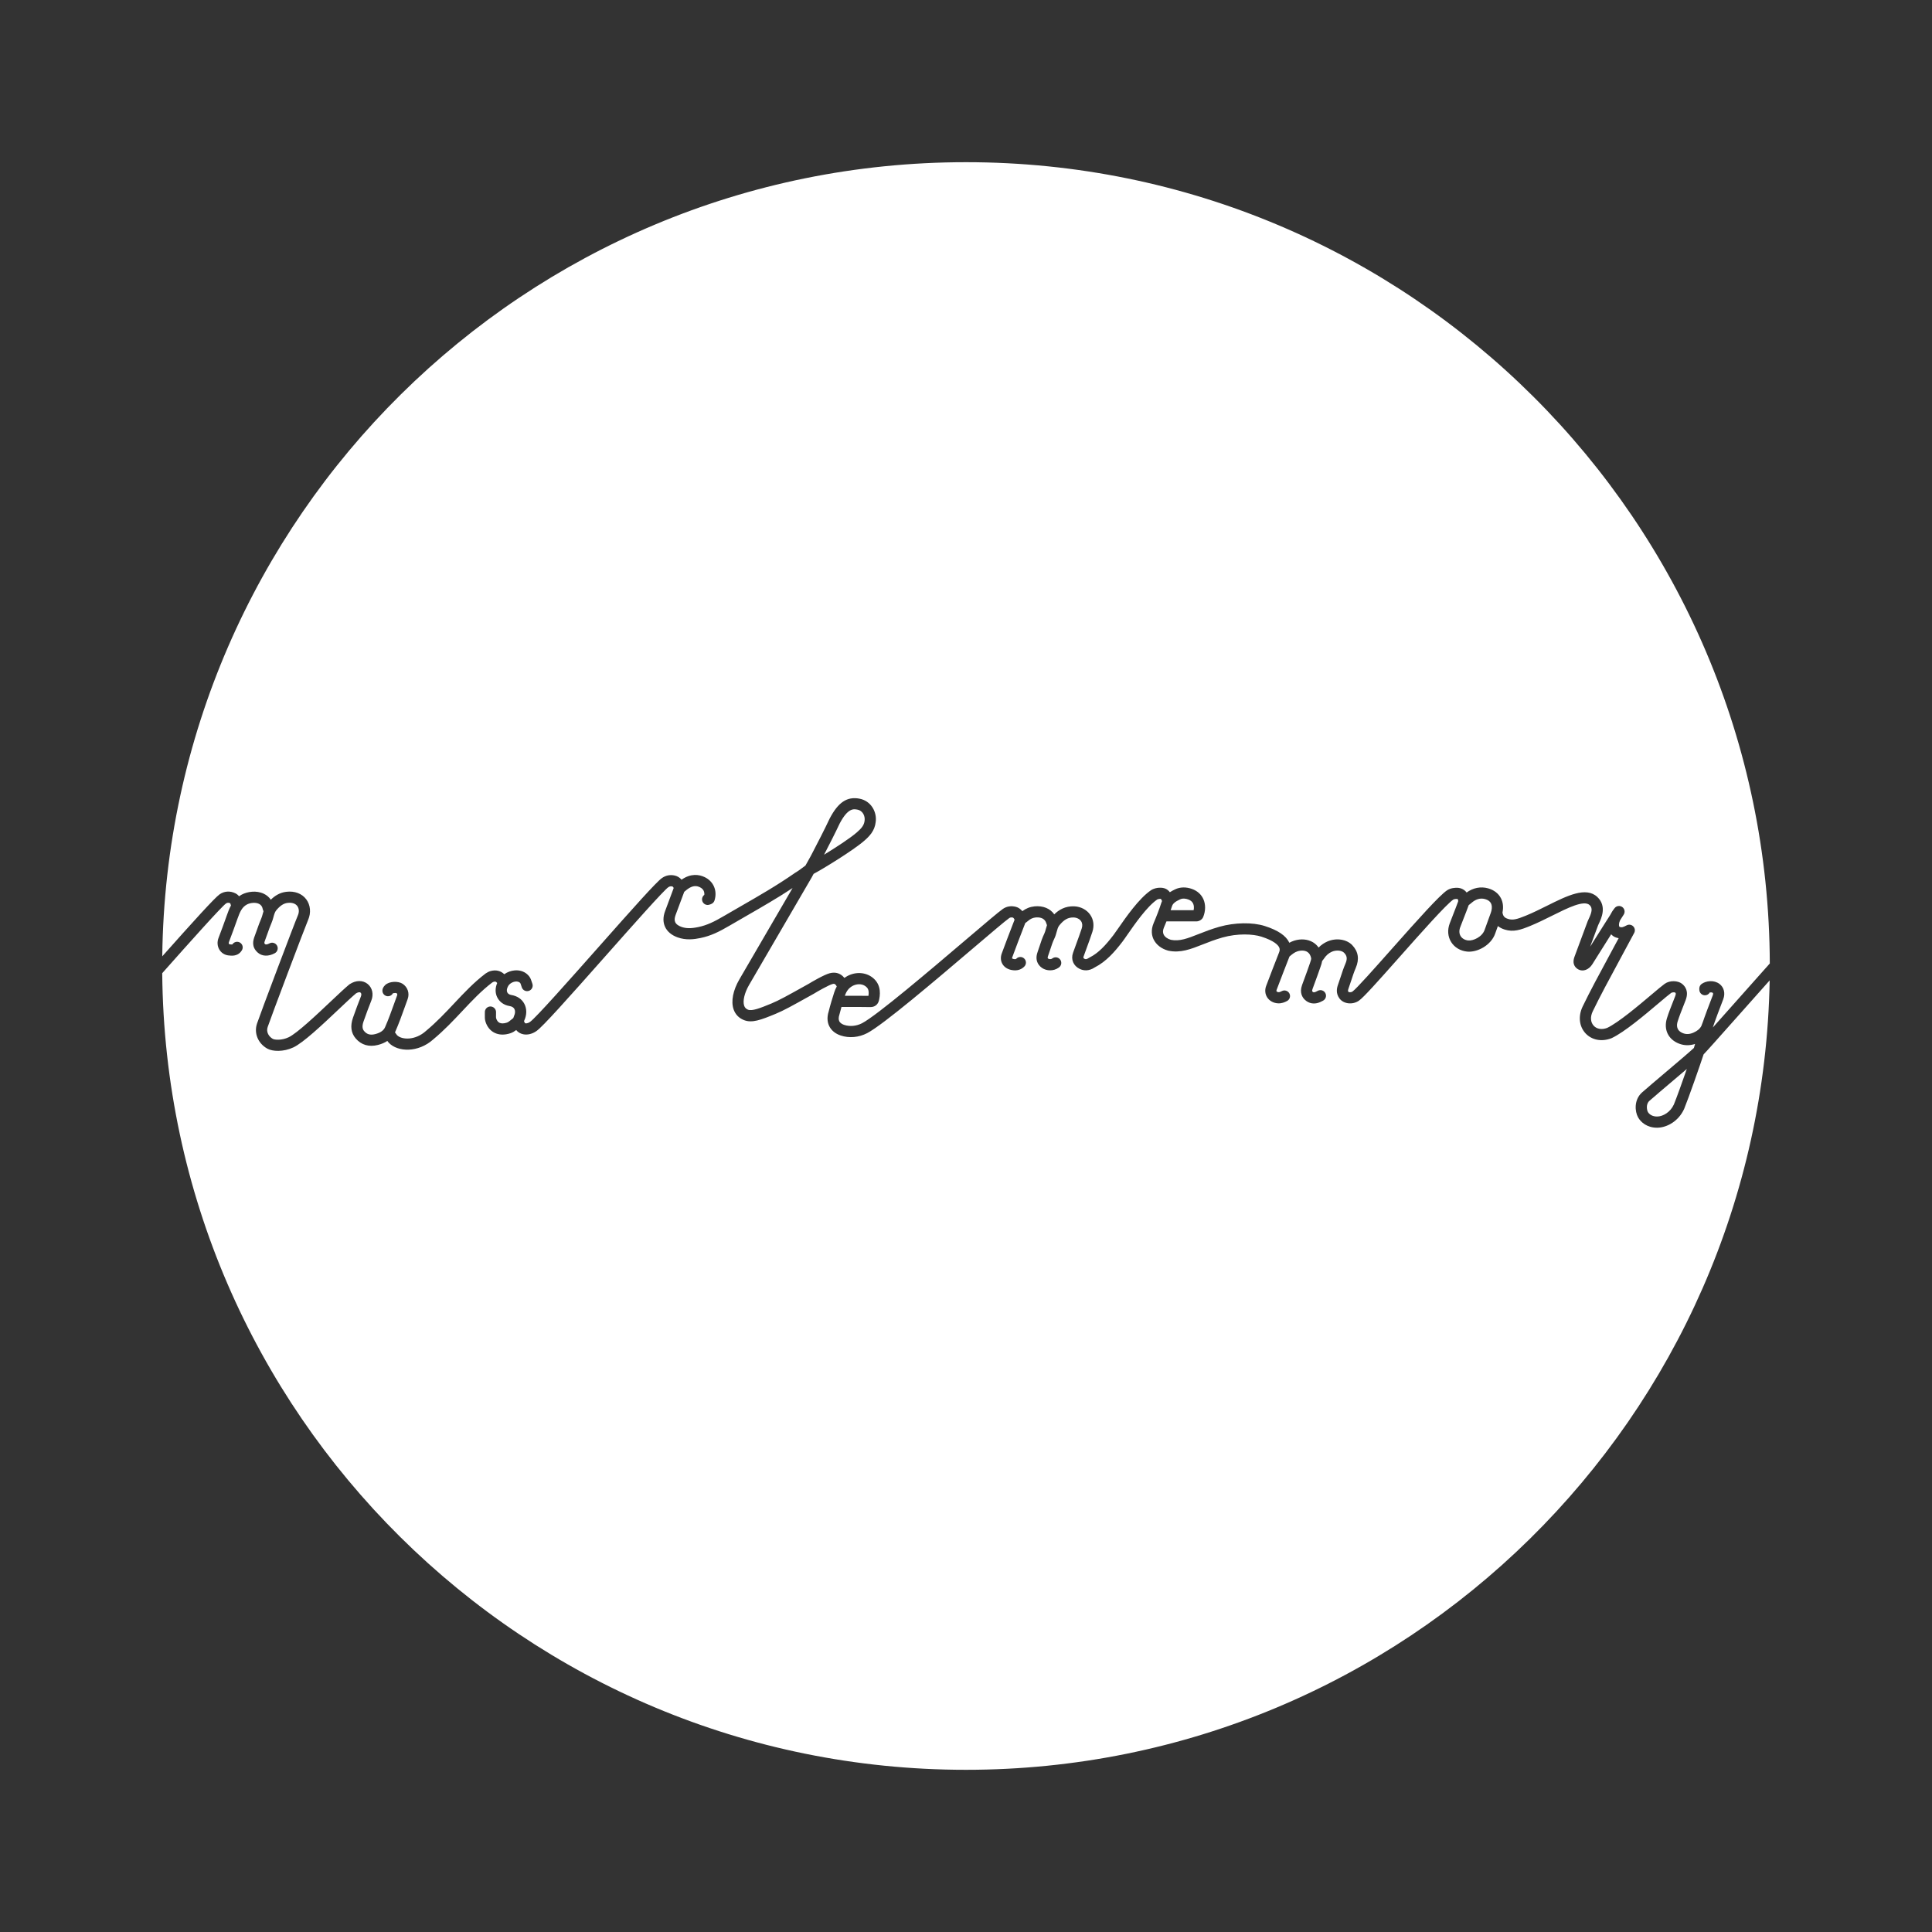 <?xml version="1.0" encoding="iso-8859-1"?>
<!-- Generator: Adobe Illustrator 23.0.4, SVG Export Plug-In . SVG Version: 6.00 Build 0)  -->
<svg version="1.1" id="Layer_1" xmlns="http://www.w3.org/2000/svg" xmlns:xlink="http://www.w3.org/1999/xlink" x="0px" y="0px"
	 width="864px" height="864px" viewBox="0 0 864 864" enable-background="new 0 0 864 864" xml:space="preserve">
<rect x="0" y="0" width="864" height="864" fill="#333333" stroke="none"/>
<g>
	<path fill="#FFFFFF" d="M664.148,402.078c-2.303-0.654-4.217,0.268-5.414,1.155c-0.51,0.378-0.999,0.787-1.488,1.195
		c-0.147,0.122-0.294,0.244-0.441,0.366c-0.005,0.015-0.011,0.029-0.016,0.044c-0.684,1.903-1.432,3.803-2.154,5.641
		c-0.55,1.396-1.099,2.792-1.624,4.197c-0.548,1.465-0.478,2.87,0.198,3.958c0.674,1.085,1.914,1.793,3.402,1.944
		c2.197,0.225,6.258-1.575,7.343-4.797c0.456-1.352,0.957-2.691,1.441-3.985c0.451-1.208,0.903-2.415,1.319-3.635
		c0.091-0.267,0.168-0.527,0.231-0.781c0.012-0.053,0.024-0.105,0.038-0.157c0.301-1.305,0.229-2.423-0.215-3.271
		C666.307,403.07,665.425,402.44,664.148,402.078z"/>
	<path fill="#FFFFFF" d="M533.594,404.134c-0.386-0.869-1.097-1.483-2.173-1.879c-0.984-0.363-2.431-0.665-3.725-0.04
		c-2.084,1.007-3.155,1.731-3.602,3.121c-0.182,0.564-0.372,1.136-0.572,1.716c3.428,0.009,6.852,0.006,10.273-0.009
		C534.02,405.974,533.953,404.942,533.594,404.134z"/>
	<path fill="#FFFFFF" d="M98.207,399.95c2.108-1.458,4.674-1.629,7.038-0.47c0.722,0.354,1.25,0.824,1.646,1.333
		c0.375-0.265,0.777-0.513,1.208-0.741c2.525-1.336,6.557-1.972,9.871-0.385c1.312,0.628,2.367,1.531,3.14,2.67
		c1.601-1.582,3.831-3.163,6.879-3.536c3.764-0.465,7.035,0.765,8.977,3.369c1.883,2.525,2.203,6.039,0.835,9.169
		c-1.311,3.004-16.876,44.217-18.102,47.931c-0.802,2.33,0.638,4.376,2.31,5.305c0.746,0.412,3.836,0.798,7.053-0.714
		c3.758-1.768,12.505-10.033,18.892-16.068c3.395-3.207,6.327-5.978,8.219-7.533c0.072-0.06,0.147-0.114,0.226-0.165
		c2.795-1.818,5.881-1.84,8.052-0.056c2.091,1.717,2.718,4.633,1.599,7.428c-1.094,2.73-2.193,5.676-3.459,9.27
		c-0.898,2.542-0.318,3.681,0.287,4.388c1.246,1.456,2.763,1.86,4.922,1.312c2.272-0.58,3.747-1.605,4.382-3.046
		c1.531-3.472,2.851-7.153,4.126-10.713c0.429-1.198,0.858-2.396,1.296-3.59c0.191-0.522-0.065-0.823-0.313-0.983
		c-0.25-0.091-1.113-0.064-1.567,0.065c-0.418,0.796-1.253,1.338-2.214,1.338c-1.381,0-2.5-1.119-2.5-2.5
		c0-0.85,0.409-1.684,1.215-2.479c1.828-1.802,5.87-1.853,7.773-0.629c2.338,1.507,3.262,4.282,2.301,6.908
		c-0.434,1.184-0.859,2.369-1.284,3.556c-1.305,3.643-2.655,7.41-4.258,11.044c-0.037,0.085-0.076,0.169-0.116,0.253
		c0.165,0.283,0.373,0.548,0.644,0.894c0.101,0.128,0.202,0.257,0.304,0.391c2.145,2.09,8.124,2.389,12.882-1.909
		c0.025-0.022,0.05-0.044,0.076-0.065c4.709-3.921,8.715-8.183,12.589-12.305c4.5-4.787,8.751-9.31,13.96-13.283
		c0.029-0.022,0.059-0.044,0.089-0.065c0.734-0.51,1.478-0.873,2.213-1.079c2.359-0.66,4.492-0.147,6.121,1.41
		c1.382-0.97,3.042-1.589,4.746-1.715c2.583-0.199,4.907,0.772,6.369,2.645c0.664,0.851,0.955,1.796,1.189,2.556
		c0.072,0.232,0.142,0.466,0.228,0.687c0.5,1.287-0.137,2.736-1.424,3.236c-1.285,0.497-2.735-0.137-3.236-1.424
		c-0.129-0.331-0.238-0.679-0.345-1.026c-0.101-0.325-0.252-0.817-0.353-0.952c-0.541-0.692-1.417-0.783-2.059-0.734
		c-1.371,0.102-2.761,0.937-3.382,2.032c-0.612,1.078-0.755,2.074-0.405,2.805c0.296,0.615,0.959,1.048,1.82,1.188
		c2.629,0.423,4.691,1.816,5.806,3.925c1.177,2.226,1.164,4.97-0.036,7.527c-0.106,0.228-0.151,0.324,0.354,1.134
		c0.123,0.112,1.034,0.293,2.274-0.575c2.567-1.796,17.961-19.173,30.332-33.135c16.125-18.201,26.134-29.444,28.622-31.172
		c1.761-1.222,3.71-1.596,5.798-1.114c1.151,0.267,2.189,0.914,2.98,1.833c4.21-2.924,7.861-2.286,10.216-1.198
		c4.048,1.867,5.876,6.057,4.547,10.426c-0.418,1.424-1.738,1.784-2.172,1.902c-1.279,0.512-2.735-0.115-3.248-1.397
		c-0.431-1.078-0.057-2.281,0.834-2.941c0.114-1.163-0.202-2.594-2.055-3.449c-1.237-0.571-2.992-0.97-5.621,1.02
		c-0.372,0.28-0.724,0.583-1.077,0.885c-0.078,0.066-0.155,0.133-0.232,0.199c-0.017,0.05-0.035,0.1-0.054,0.15
		c-0.665,1.754-1.317,3.518-1.969,5.282c-0.61,1.651-1.22,3.301-1.841,4.947c-0.486,1.285-0.54,2.354-0.161,3.177
		c0.503,1.094,1.779,1.747,2.762,2.102c2.054,0.743,4.311,0.77,7.551,0.09c3.937-0.822,7.161-2.421,11.4-4.905
		c2.564-1.501,5.091-2.956,7.592-4.394c8.362-4.81,16.259-9.353,24.28-14.94c0.067-0.047,0.136-0.09,0.208-0.13
		c0.94-0.526,3.392-2.311,4.457-3.149c0.169-0.303,0.356-0.637,0.564-1.008c0.59-1.054,1.328-2.372,1.797-3.228
		c0.166-0.316,0.338-0.644,0.514-0.981c0.002-0.004,0.004-0.008,0.006-0.012c2.458-4.696,5.832-11.262,7.935-15.768
		c0.017-0.036,0.035-0.072,0.054-0.108c3.792-7.201,7.751-9.834,13.239-8.805c5.35,1.007,7.912,6.094,7.3,10.43
		c-0.413,3.987-2.854,6.428-5.11,8.396c-5.093,4.441-18.972,12.889-22.646,14.801c-0.328,0.59-0.587,1.063-0.673,1.236
		c-0.039,0.089-0.083,0.175-0.132,0.259l-28.041,48.153c-2.073,3.559-2.942,7.223-2.215,9.335c0.295,0.857,0.841,1.419,1.717,1.77
		c1.772,0.708,5.291-0.635,10.456-2.768c3.377-1.394,7.171-3.509,14.73-7.724l1.984-1.105c1.102-0.695,6.847-4.062,9.345-4.706
		c1.993-0.514,4.551-0.441,6.589,2.08c0.366-0.263,0.75-0.506,1.151-0.73c3.73-2.08,8.176-1.882,11.33,0.505
		c4.487,3.399,3.355,8.554,2.983,10.247c-0.424,1.912-1.916,3.081-3.934,3.031c-2.938-0.06-5.938-0.053-8.841-0.047
		c-1.335,0.003-2.671,0.006-4.006,0.002c-0.312,1.085-0.602,2.159-0.848,3.176c-0.016,0.067-0.036,0.135-0.058,0.201
		c-0.415,1.247-0.436,2.257-0.062,3.002c0.45,0.897,1.453,1.387,2.214,1.64c2.485,0.825,5.459,0.545,7.962-0.754
		c6.574-3.414,30.649-23.898,46.58-37.454c8.432-7.175,14.524-12.358,16.362-13.639c1.699-1.185,3.727-1.515,5.855-0.96
		c1.064,0.277,2.08,0.969,2.888,1.936c1.641-1.231,3.473-1.952,5.455-2.145c3.812-0.37,6.995,0.966,8.818,3.567
		c1.993-1.948,4.852-3.75,8.937-3.583c2.918,0.123,5.586,1.53,7.136,3.763c1.521,2.192,1.864,4.923,0.963,7.689
		c-0.754,2.312-1.6,4.612-2.417,6.836c-0.514,1.397-1.027,2.793-1.521,4.197c-0.153,0.438-0.126,0.728,0.458,1.004
		c0.271,0.128,0.773,0.369,1.888-0.398c0.097-0.066,0.197-0.126,0.303-0.179c4.029-2.013,7.188-5.461,10.692-10.019
		c0.51-0.663,1.28-1.774,2.173-3.06c3.451-4.976,9.229-13.305,14.568-16.974c1.28-0.883,2.783-1.106,3.564-1.161
		c2.495-0.18,3.939,0.655,4.944,1.996c0.851-0.556,1.688-0.96,2.362-1.285c2.241-1.082,4.95-1.135,7.624-0.15
		c2.345,0.862,4.079,2.433,5.016,4.542c1.041,2.344,1.016,5.237-0.07,7.938c-0.5,1.287-1.937,1.996-3.029,1.996
		c-4.464,0.022-8.939,0.023-13.414,0.01c-0.355,0.883-0.731,1.79-1.13,2.722c-0.513,1.204-0.555,2.264-0.123,3.15
		c0.515,1.06,1.727,1.941,3.251,2.369c3.892,0.766,7.448-0.636,12.354-2.569c2.687-1.059,5.73-2.258,9.323-3.274
		c6.871-1.941,14.827-2.074,20.271-0.34c5.896,1.878,9.483,4.303,10.967,7.412c0.014,0.029,0.027,0.058,0.041,0.087
		c0.663-0.375,1.381-0.703,2.171-0.95c2.981-0.932,6.025-0.675,8.355,0.707c0.814,0.483,1.757,1.232,2.561,2.375
		c1.142-1.161,2.429-2.051,3.889-2.692c3.933-1.727,8.622-1.042,11.153,1.621c2.724,2.866,3.251,6.293,1.569,10.188
		c-0.77,1.783-1.375,3.637-2.016,5.602c-0.393,1.202-0.785,2.404-1.217,3.592c-0.373,1.029-0.222,1.239-0.03,1.504
		c0.155,0.173,1.09,0.355,1.823-0.158c1.737-1.215,9.993-10.523,17.278-18.735c12.465-14.052,21.551-24.177,24.952-26.485
		c1.711-1.16,3.851-1.196,4.702-1.158c1.669,0.078,3.106,0.824,4.086,2.11c2.94-2.126,6.354-2.785,9.63-1.857
		c2.61,0.739,4.576,2.249,5.686,4.363c0.97,1.85,1.213,4.044,0.723,6.422c0.239,2.001,1.393,2.536,2.468,2.876
		c2.115,0.672,3.929,0.206,7.97-1.445c3.2-1.307,6.443-2.922,9.579-4.484c8.914-4.44,17.333-8.634,22.389-3.879
		c4.377,4.117,1.798,9.578,0.696,11.91c-0.145,0.305-0.271,0.562-0.345,0.76c-1.193,3.19-2.376,6.384-3.558,9.577
		c2.038-3.25,4.077-6.499,6.136-9.735c0.262-0.414,1.655-2.601,2.852-4.479c0.463-0.952,1.102-1.976,1.97-3.063
		c0.86-1.079,2.435-1.255,3.513-0.394c1.016,0.811,1.231,2.252,0.535,3.318c-0.103,0.161-0.792,1.242-1.611,2.528
		c-0.577,1.286-0.523,2.111-0.474,2.406c0.064,0.38,0.206,0.544,0.25,0.572c0.939,0.333,1.643,0.104,3.14-0.705
		c0.971-0.524,2.172-0.351,2.953,0.429c0.781,0.779,0.96,1.978,0.439,2.951c-2.225,4.154-4.277,7.956-6.177,11.472
		c-5.12,9.481-9.164,16.968-12.355,23.589c-1.187,2.461-1.024,4.873,0.434,6.452c1.389,1.504,3.629,1.862,6.004,0.969
		c5.105-2.438,14.037-9.987,19.959-14.992c2.583-2.183,4.623-3.907,5.776-4.73c2.355-1.685,5.924-1.398,7.653-0.086
		c1.606,1.223,3.205,3.5,1.706,7.415c-0.353,0.923-0.717,1.845-1.08,2.766c-0.874,2.212-1.778,4.5-2.491,6.76
		c-0.551,1.75-0.577,4.083,2.427,5.244c1.451,0.561,2.976,0.471,4.663-0.273c1.722-0.758,2.821-1.67,3.504-2.942
		c0.279-0.735,0.572-1.509,0.804-2.135c0.154-0.455,0.311-0.909,0.47-1.362c0.024-0.083,0.054-0.164,0.086-0.243
		c0.807-2.284,1.673-4.542,2.518-6.745c0.419-1.092,0.838-2.185,1.25-3.279c0.073-0.194,0.289-0.85-0.019-1.078
		c-0.323-0.237-0.866-0.253-1.317-0.183c-0.429,0.761-1.244,1.274-2.18,1.274c-1.35,0-2.449-1.069-2.498-2.406
		c-0.154-1.454,0.454-2.238,0.992-2.649c2.024-1.466,5.531-1.865,7.977-0.055c2.045,1.514,2.722,4.204,1.725,6.856
		c-0.415,1.105-0.838,2.208-1.261,3.311c-0.84,2.189-1.701,4.435-2.494,6.682c-0.084,0.298-0.243,0.759-0.532,1.542
		c-0.107,0.318-0.213,0.637-0.316,0.954c-0.018,0.053-0.034,0.105-0.053,0.158c2.732-3.069,6.021-6.768,9.596-10.789
		c5.593-6.292,10.882-12.237,15.869-17.837C790.841,232.855,630.145,72.534,432,72.534c-197.083,0-357.119,158.605-359.438,355.137
		C86.228,412.298,96.092,401.41,98.207,399.95z"/>
	<path fill="#FFFFFF" d="M779.326,452.015c-12.422,13.973-16.139,18.152-17.465,19.498c-1.586,4.849-6.637,19.339-8.703,24.392
		c-2.538,5.576-7.652,8.216-11.611,8.399c-0.189,0.009-0.376,0.014-0.56,0.014c-4.323,0-7.188-2.374-8.448-4.667
		c-1.435-2.598-1.858-7.738,1.698-11.023c2.506-2.202,6.4-5.503,10.524-8.996c5.215-4.418,10.593-8.975,12.754-10.971
		c0.207-0.69,0.374-1.274,0.524-1.8c-2.462,0.794-4.866,0.749-7.166-0.141c-4.865-1.882-6.981-6.361-5.393-11.411
		c0.767-2.43,1.703-4.801,2.609-7.094c0.356-0.903,0.714-1.808,1.061-2.715c0.475-1.24,0.25-1.411-0.062-1.648
		c-0.267-0.118-1.305-0.124-1.721,0.174c-0.988,0.705-3.059,2.455-5.456,4.481c-6.521,5.511-15.452,13.059-21.139,15.735
		c-0.053,0.025-0.106,0.048-0.161,0.069c-4.324,1.674-8.758,0.83-11.563-2.208c-2.86-3.097-3.345-7.701-1.265-12.017
		c3.241-6.724,7.31-14.257,12.46-23.793c1.152-2.133,2.361-4.372,3.631-6.73c-0.412-0.071-0.838-0.181-1.278-0.337
		c-0.804-0.285-1.51-0.769-2.078-1.407c-1.87,2.952-3.725,5.91-5.579,8.869l-2.84,4.524c-1.539,2.458-4.157,3.443-6.219,2.338
		c-1.205-0.646-3.032-2.245-1.75-5.707l1.791-4.839c1.353-3.656,2.705-7.312,4.07-10.962c0.111-0.297,0.291-0.688,0.507-1.146
		c1.349-2.854,1.846-4.772,0.399-6.133c-2.519-2.37-9.744,1.231-16.733,4.713c-3.218,1.603-6.546,3.261-9.919,4.637
		c-4.188,1.71-7.454,2.825-11.364,1.584c-1.24-0.393-2.232-0.931-3.023-1.561c-0.4,1.072-0.804,2.167-1.167,3.244
		c-1.814,5.386-8.093,8.627-12.586,8.174c-3.042-0.309-5.646-1.869-7.145-4.28c-1.513-2.435-1.737-5.399-0.635-8.348
		c0.535-1.431,1.095-2.854,1.654-4.276c0.71-1.804,1.443-3.668,2.104-5.505c0.068-0.189,0.041-0.662-0.153-0.952
		c-0.069-0.104-0.132-0.172-0.366-0.183c-0.712-0.026-1.408,0.127-1.666,0.301c-3.145,2.134-14.718,15.181-24.018,25.665
		c-9.878,11.136-16.04,18.037-18.153,19.515c-2.831,1.979-6.917,1.509-8.74-1.01c-1.696-2.349-1.165-4.628-0.618-6.139
		c0.413-1.137,0.788-2.288,1.163-3.438c0.648-1.985,1.318-4.038,2.18-6.033c1.017-2.354,0.494-3.606-0.604-4.761
		c-1.077-1.132-3.555-1.35-5.52-0.487c-1.426,0.626-2.567,1.643-3.594,3.201c-0.241,0.363-0.493,0.649-0.695,0.879l-0.015,0.016
		c-0.143,0.9-0.433,1.744-0.688,2.486l-0.098,0.284c-0.822,2.426-1.718,4.856-2.584,7.207l-0.922,2.509
		c-0.348,0.951-0.148,1.142-0.018,1.268c0.226,0.217,0.5,0.479,1.364,0.108c0.213-0.092,0.421-0.202,0.63-0.312l0.412-0.211
		c1.236-0.615,2.738-0.114,3.354,1.121c0.616,1.236,0.114,2.737-1.121,3.354l-0.34,0.174c-0.316,0.164-0.634,0.327-0.96,0.468
		c-2.489,1.066-4.968,0.668-6.799-1.094c-1.001-0.956-2.497-3.092-1.22-6.591l0.928-2.523c0.854-2.32,1.739-4.719,2.54-7.083
		l0.104-0.303c0.215-0.625,0.574-1.671,0.5-2.042c-0.272-1.367-0.874-2.335-1.788-2.877c-1.096-0.649-2.707-0.739-4.312-0.236
		c-1.316,0.412-2.403,1.293-3.608,2.338c-0.017,0.042-0.032,0.082-0.046,0.118c-1.898,4.864-3.844,9.85-5.703,14.788
		c-0.074,0.196-0.137,0.468-0.016,0.654c0.104,0.161,0.393,0.345,0.888,0.376c0.397,0.025,0.764-0.098,1.447-0.463
		c1.216-0.651,2.731-0.193,3.383,1.025c0.651,1.217,0.192,2.732-1.025,3.383c-1.078,0.578-2.413,1.15-4.117,1.045
		c-2.025-0.126-3.766-1.092-4.773-2.65c-0.964-1.489-1.133-3.36-0.466-5.133c1.87-4.966,3.821-9.965,5.708-14.801
		c0.32-0.822,0.538-1.541,0.11-2.437c-0.476-0.996-2.143-2.943-7.972-4.801c-3.748-1.193-10.579-1.538-17.394,0.388
		c-3.353,0.948-6.273,2.099-8.851,3.114c-5.305,2.091-9.886,3.897-15.264,2.801c-0.051-0.01-0.101-0.022-0.151-0.036
		c-2.979-0.803-5.356-2.636-6.521-5.031c-0.751-1.544-1.356-4.064,0.021-7.297c1.413-3.31,2.529-6.253,3.414-9.002
		c0.099-0.306,0.21-0.596,0.333-0.872c-0.271-0.597-0.435-0.845-0.521-0.947c-0.082-0.011-0.258-0.021-0.578,0.003
		c-0.483,0.034-0.909,0.172-1.082,0.291c-4.588,3.153-10.039,11.011-13.295,15.706c-0.969,1.396-1.732,2.497-2.316,3.257
		c-3.363,4.375-7.176,8.775-12.271,11.369c-2.814,1.869-5.199,1.418-6.717,0.7c-2.847-1.347-4.067-4.232-3.035-7.178
		c0.501-1.428,1.023-2.848,1.545-4.268c0.803-2.181,1.632-4.437,2.356-6.66c0.411-1.261,0.302-2.399-0.316-3.289
		c-0.663-0.956-1.875-1.561-3.24-1.619c-2.472-0.107-4.361,0.925-6.479,3.56c-0.593,0.738-0.858,1.722-1.165,2.861
		c-0.252,0.935-0.538,1.994-1.053,3.04c-0.721,1.462-1.24,3.068-1.791,4.768c-0.311,0.957-0.621,1.914-0.968,2.854
		c-0.354,0.954-0.21,1.094-0.009,1.288c0.24,0.234,1.035,0.385,1.555,0.132c0.089-0.043,0.175-0.104,0.264-0.16l0.266-0.166
		c1.179-0.714,2.717-0.337,3.434,0.845c0.714,1.182,0.336,2.719-0.846,3.433l-0.175,0.109c-0.245,0.155-0.493,0.307-0.752,0.434
		c-2.377,1.152-5.414,0.719-7.225-1.037c-1.784-1.728-2.188-3.954-1.201-6.615c0.322-0.874,0.611-1.767,0.9-2.66
		c0.581-1.794,1.183-3.649,2.062-5.435c0.299-0.609,0.499-1.35,0.711-2.134c0.145-0.538,0.297-1.102,0.492-1.677
		c-0.129-0.35-0.257-0.7-0.375-1.052c-0.811-2.4-3.296-2.529-4.704-2.392c-1.254,0.122-2.371,0.632-3.417,1.559
		c-0.408,0.361-0.825,0.657-1.204,0.92c-0.003,0.006-0.005,0.013-0.008,0.02l-0.642,1.662c-1.726,4.471-3.51,9.094-5.181,13.661
		c-0.106,0.292-0.084,0.435-0.075,0.451c0.021,0.037,0.183,0.196,0.604,0.29c0.972,0.216,1.195-0.016,1.277-0.104
		c0.947-1.006,2.528-1.053,3.534-0.106c1.005,0.946,1.053,2.529,0.106,3.534c-1.029,1.092-2.909,2.25-6.011,1.557
		c-1.754-0.395-3.139-1.379-3.9-2.774c-0.734-1.345-0.816-2.966-0.231-4.565c1.686-4.608,3.478-9.252,5.211-13.744l0.529-1.37
		c-0.121-0.333-0.495-0.827-0.731-0.936c-0.874-0.223-1.383,0.028-1.686,0.239c-1.641,1.144-8.286,6.798-15.981,13.346
		c-17.065,14.521-40.438,34.408-47.517,38.083c-3.731,1.937-8.046,2.322-11.84,1.062c-2.378-0.788-4.145-2.222-5.109-4.145
		c-0.673-1.342-1.257-3.592-0.246-6.717c0.664-2.723,1.603-5.76,2.436-8.378c0.308-0.966,0.691-1.858,1.149-2.678
		c-0.729-1.402-1.289-1.257-1.923-1.094c-1.557,0.402-6.991,3.465-7.901,4.074c-0.057,0.038-0.142,0.092-0.201,0.125l-2.042,1.139
		c-7.729,4.31-11.609,6.473-15.257,7.978c-6.662,2.753-10.606,4.24-14.221,2.788c-2.229-0.891-3.816-2.545-4.587-4.783
		c-1.235-3.586-0.279-8.499,2.622-13.479l23.749-40.782c-6.833,4.517-13.595,8.407-20.687,12.486
		c-2.49,1.432-5.006,2.879-7.558,4.374c-4.685,2.746-8.299,4.524-12.904,5.485c-2.796,0.586-6.495,1.085-10.275-0.282
		c-2.696-0.975-4.634-2.604-5.604-4.714c-0.946-2.055-0.937-4.488,0.026-7.034c0.617-1.634,1.223-3.273,1.829-4.913
		c0.657-1.776,1.313-3.553,1.984-5.324c0.03-0.195-0.27-0.712-0.573-0.782c-0.699-0.162-1.226-0.061-1.817,0.35
		c-2.121,1.474-16.321,17.501-27.731,30.38c-17.519,19.775-28.361,31.925-31.208,33.917c-1.9,1.33-4.005,1.843-5.936,1.447
		c-1.288-0.264-2.383-0.924-3.136-1.88c-0.748,0.562-1.583,1.089-2.56,1.416c-2.661,0.888-5.146,0.812-7.188-0.214
		c-1.857-0.936-3.223-2.606-3.951-4.832c-0.386-1.173-0.354-2.311-0.326-3.315c0.01-0.334,0.021-0.669,0.007-0.995
		c-0.057-1.38,1.015-2.544,2.395-2.602c1.355-0.036,2.543,1.016,2.601,2.395c0.018,0.44,0.007,0.892-0.005,1.342
		c-0.018,0.624-0.036,1.27,0.079,1.618c0.311,0.95,0.797,1.596,1.448,1.923c0.814,0.41,2.006,0.388,3.355-0.062
		c0.601-0.201,1.311-0.789,2.063-1.412c0.256-0.212,0.513-0.424,0.772-0.628c0.085-0.316,0.203-0.642,0.359-0.977
		c0.521-1.11,0.575-2.257,0.145-3.07c-0.374-0.707-1.107-1.153-2.181-1.325c-2.502-0.404-4.519-1.848-5.533-3.962
		c-0.924-1.926-0.911-4.138,0.018-6.33c-0.585-0.82-1.064-0.686-1.609-0.536c-0.084,0.024-0.315,0.104-0.665,0.342
		c-4.861,3.716-8.961,8.078-13.302,12.696c-3.967,4.22-8.068,8.584-12.996,12.69c-6.783,6.095-15.925,5.699-19.902,1.525
		c-0.069-0.072-0.133-0.148-0.192-0.229c-0.113-0.15-0.226-0.294-0.337-0.437c-0.039-0.05-0.079-0.101-0.119-0.151
		c-1.183,0.777-2.589,1.381-4.197,1.791c-4.016,1.021-7.458,0.018-9.958-2.906c-2.107-2.464-2.512-5.593-1.203-9.301
		c1.29-3.66,2.412-6.669,3.533-9.466c0.292-0.73,0.241-1.399-0.131-1.705c-0.4-0.33-1.195-0.205-2.045,0.315
		c-1.768,1.469-4.589,4.134-7.844,7.21c-7.366,6.961-15.715,14.85-20.199,16.959c-4.436,2.083-9.291,1.845-11.604,0.561
		c-4.204-2.332-6.104-6.969-4.624-11.274c1.309-3.965,16.845-45.096,18.258-48.334c0.651-1.49,0.551-3.091-0.261-4.18
		c-0.852-1.141-2.397-1.635-4.359-1.396c-1.763,0.216-3.311,1.229-5.022,3.283c-0.66,0.792-0.949,1.842-1.283,3.059
		c-0.239,0.871-0.486,1.771-0.896,2.697c-0.614,1.391-1.119,2.833-1.654,4.361c-0.365,1.045-0.731,2.09-1.133,3.121
		c-0.567,1.454-0.445,1.566-0.04,1.939c0.28,0.257,1.079,0.11,1.944-0.359c1.215-0.657,2.732-0.205,3.389,1.007
		c0.658,1.214,0.207,2.731-1.008,3.389c-2.884,1.564-5.768,1.429-7.71-0.358c-2.679-2.466-2.127-5.142-1.233-7.434
		c0.38-0.976,0.726-1.966,1.072-2.956c0.543-1.553,1.104-3.159,1.799-4.73c0.26-0.588,0.448-1.275,0.648-2.002
		c0.118-0.429,0.24-0.875,0.384-1.328c-0.149-0.254-0.273-0.553-0.342-0.905c-0.226-1.169-0.768-1.92-1.705-2.37
		c-1.641-0.786-3.993-0.434-5.373,0.295c-2.239,1.185-3.165,3.393-4.228,6.384c-1.095,3.082-2.406,6.732-3.833,10.441
		c-0.131,0.34-0.078,0.629,0.016,0.786c0.07,0.118,0.165,0.174,0.325,0.195c0.332,0.043,0.914,0.12,1.176,0.082
		c0.712-1.153,2.237-1.557,3.41-0.866c1.19,0.7,1.605,2.206,0.906,3.396c-1.715,2.917-4.695,2.532-6.128,2.347
		c-1.673-0.213-3.125-1.158-3.981-2.591c-0.902-1.511-1.048-3.435-0.39-5.145c1.406-3.655,2.704-7.268,3.788-10.32
		c0.459-1.291,0.993-2.792,1.8-4.253c-0.018-0.062-0.036-0.125-0.053-0.187c-0.075-0.267-0.185-0.656-0.269-0.824
		c-0.925-0.428-1.515-0.16-1.926,0.126c-2.032,1.445-16.317,17.419-28.494,31.146C74.278,632.258,234.544,791.466,432,791.466
		c196.377,0,355.968-157.473,359.402-353.03C786.949,443.44,782.831,448.072,779.326,452.015z"/>
	<path fill="#FFFFFF" d="M736.918,497.236c0.591,1.075,2.053,2.174,4.397,2.073c2.361-0.109,5.639-1.843,7.254-5.389
		c1.271-3.107,3.75-10.029,5.785-15.875c-1.955,1.668-4.135,3.515-6.36,5.399c-4.106,3.479-7.985,6.766-10.41,8.896
		C735.898,493.899,736.573,496.611,736.918,497.236z"/>
	<path fill="#FFFFFF" d="M388.375,445.347c0.414-2.712-0.402-3.604-1.289-4.276c-1.788-1.353-4.239-1.04-5.875-0.126
		c-1.635,0.913-2.708,2.304-3.376,4.374c0.822-0.001,1.644-0.003,2.465-0.004c0.909-0.002,1.828-0.005,2.752-0.005
		C384.816,445.31,386.6,445.317,388.375,445.347z"/>
	<path fill="#FFFFFF" d="M386.657,366.973c0.25-1.79-0.606-4.407-3.261-4.908c-1.665-0.312-4.188-0.784-7.864,6.168
		c-1.859,3.979-4.675,9.507-7.009,13.997c5.105-3.127,11.557-7.28,14.699-10.021C385.284,370.411,386.442,369.043,386.657,366.973z"
		/>
</g>
</svg>
